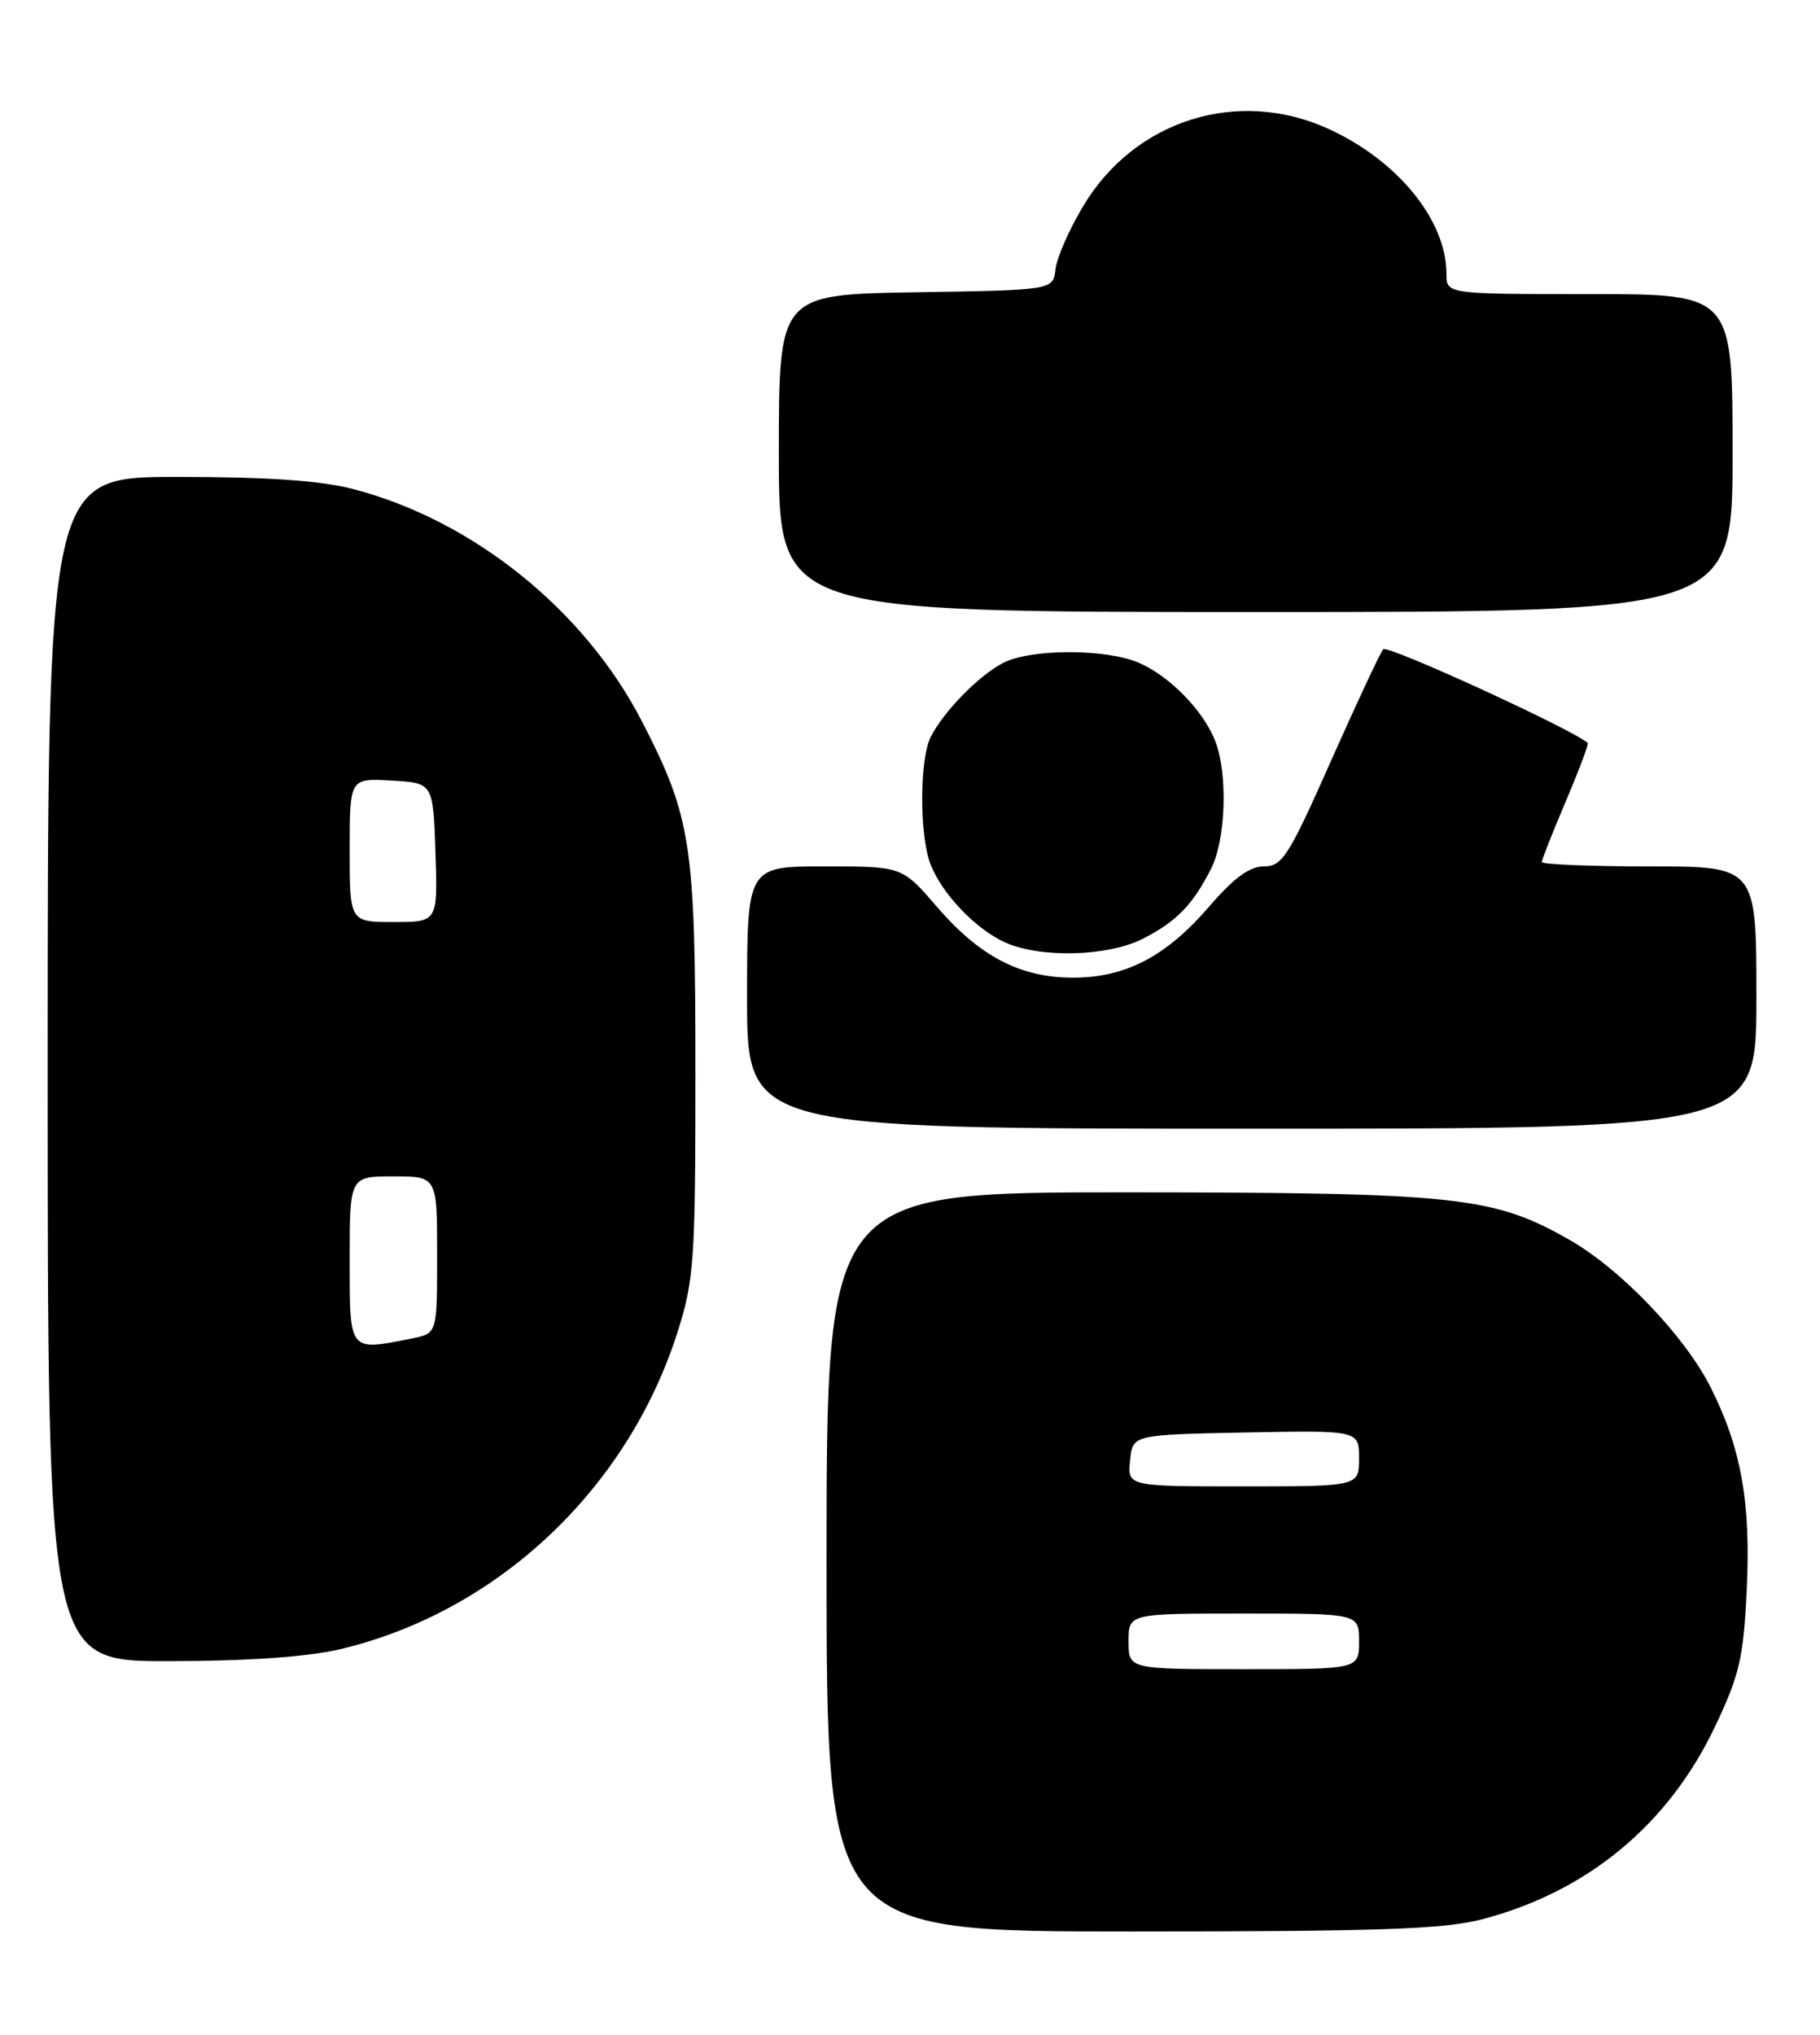 <?xml version="1.0" encoding="UTF-8" standalone="no"?>
<!DOCTYPE svg PUBLIC "-//W3C//DTD SVG 1.1//EN" "http://www.w3.org/Graphics/SVG/1.1/DTD/svg11.dtd" >
<svg xmlns="http://www.w3.org/2000/svg" xmlns:xlink="http://www.w3.org/1999/xlink" version="1.1" viewBox="0 0 229 256">
 <g >
 <path fill="currentColor"
d=" M 186.47 241.47 C 199.72 238.01 209.92 229.58 215.79 217.22 C 218.88 210.72 219.37 208.60 219.78 200.02 C 220.31 189.07 219.10 182.23 215.26 174.58 C 212.03 168.14 203.97 159.70 197.52 156.01 C 187.93 150.52 183.34 150.03 141.75 150.01 C 104.00 150.00 104.00 150.00 104.00 196.50 C 104.00 243.00 104.00 243.00 142.29 243.00 C 173.46 243.00 181.67 242.72 186.47 241.47 Z  M 42.74 207.50 C 62.55 202.83 78.99 187.37 85.28 167.50 C 87.33 161.03 87.50 158.56 87.50 135.00 C 87.50 106.17 87.00 102.86 80.79 90.79 C 73.57 76.76 59.52 65.46 44.45 61.53 C 40.35 60.46 33.68 60.00 22.29 60.00 C 6.00 60.00 6.00 60.00 6.00 134.50 C 6.00 209.00 6.00 209.00 21.25 208.99 C 31.13 208.98 38.70 208.45 42.74 207.50 Z  M 221.00 125.50 C 221.00 109.00 221.00 109.00 207.50 109.00 C 200.07 109.00 194.00 108.75 194.00 108.45 C 194.00 108.14 195.36 104.70 197.02 100.80 C 198.68 96.90 199.92 93.60 199.77 93.47 C 197.82 91.74 174.56 81.08 174.04 81.68 C 173.66 82.13 170.70 88.46 167.46 95.75 C 162.15 107.73 161.34 109.00 159.04 109.00 C 157.23 109.00 155.26 110.44 152.18 114.01 C 146.75 120.33 141.63 123.00 135.00 123.00 C 128.37 123.00 123.25 120.33 117.82 114.01 C 113.50 109.00 113.50 109.00 103.75 109.00 C 94.00 109.00 94.00 109.00 94.00 125.50 C 94.00 142.00 94.00 142.00 157.50 142.00 C 221.00 142.00 221.00 142.00 221.00 125.50 Z  M 143.79 118.11 C 148.03 115.94 150.08 113.84 152.38 109.30 C 154.23 105.65 154.51 97.48 152.94 93.32 C 151.49 89.48 147.17 85.04 143.28 83.38 C 139.11 81.59 129.65 81.61 126.20 83.41 C 123.13 85.02 118.78 89.46 117.12 92.68 C 115.70 95.45 115.67 104.99 117.06 108.68 C 118.47 112.40 122.77 116.92 126.50 118.58 C 130.95 120.57 139.43 120.33 143.79 118.11 Z  M 218.00 57.00 C 218.00 37.00 218.00 37.00 200.00 37.00 C 182.00 37.00 182.00 37.00 182.00 34.47 C 182.00 27.72 175.90 20.22 167.17 16.22 C 155.78 11.01 142.80 15.07 136.31 25.90 C 134.55 28.83 132.97 32.41 132.81 33.86 C 132.50 36.50 132.50 36.50 115.25 36.77 C 98.00 37.05 98.00 37.05 98.00 57.02 C 98.00 77.00 98.00 77.00 158.00 77.00 C 218.00 77.00 218.00 77.00 218.00 57.00 Z  M 142.00 206.50 C 142.00 203.00 142.00 203.00 156.50 203.00 C 171.00 203.00 171.00 203.00 171.00 206.50 C 171.00 210.00 171.00 210.00 156.50 210.00 C 142.00 210.00 142.00 210.00 142.00 206.50 Z  M 142.19 183.75 C 142.50 180.50 142.50 180.50 156.75 180.22 C 171.00 179.95 171.00 179.95 171.00 183.47 C 171.00 187.00 171.00 187.00 156.44 187.00 C 141.87 187.00 141.87 187.00 142.19 183.75 Z  M 44.00 158.50 C 44.00 148.00 44.00 148.00 49.50 148.00 C 55.00 148.00 55.00 148.00 55.00 157.88 C 55.00 167.75 55.00 167.75 51.88 168.38 C 43.82 169.99 44.00 170.21 44.00 158.50 Z  M 44.00 106.95 C 44.00 97.90 44.00 97.90 49.25 98.20 C 54.50 98.50 54.50 98.50 54.79 107.25 C 55.08 116.00 55.08 116.00 49.54 116.00 C 44.00 116.00 44.00 116.00 44.00 106.95 Z "/>
</g>
</svg>